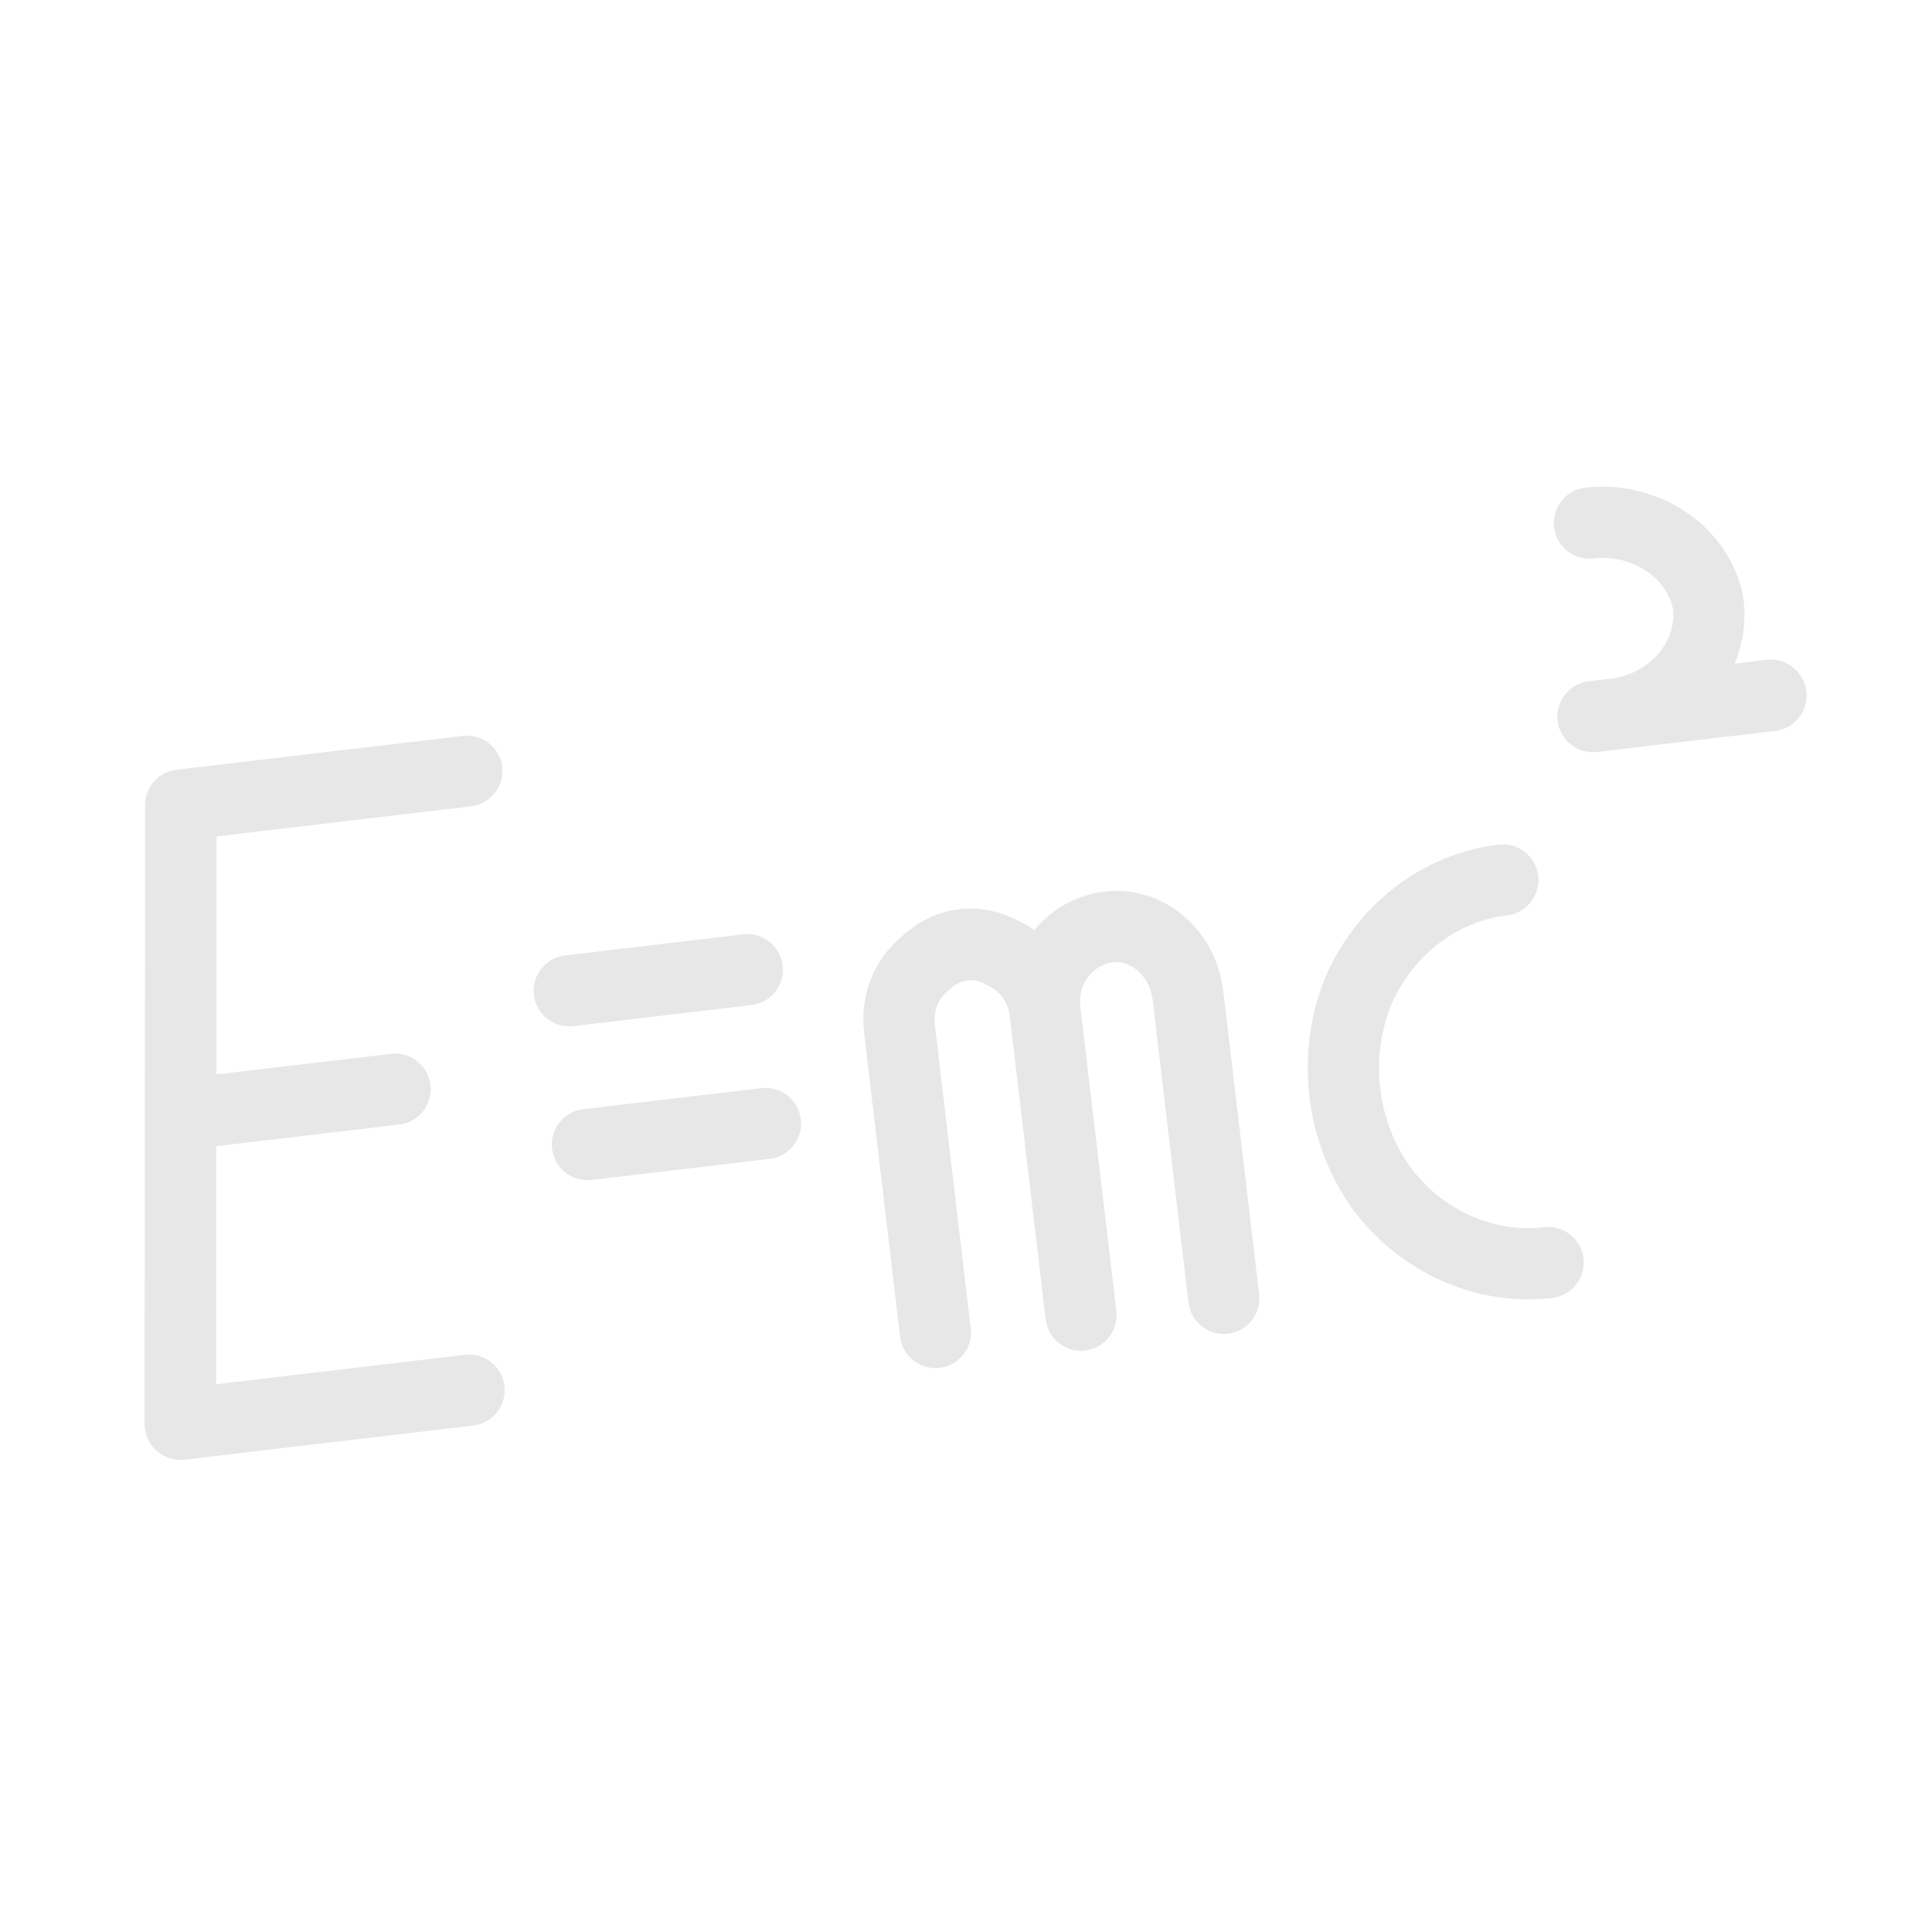 <svg width="89" height="89" viewBox="0 0 89 89" fill="none" xmlns="http://www.w3.org/2000/svg">
<g clip-path="url(#clip0)">
<path d="M21.299 33.903L8.128 35.461C7.298 35.56 6.687 36.26 6.686 37.085L6.659 65.61C6.664 66.072 6.866 66.527 7.216 66.832C7.566 67.138 8.03 67.297 8.503 67.242L21.805 65.668C22.7 65.562 23.346 64.743 23.24 63.847C23.134 62.951 22.315 62.305 21.419 62.411L9.957 63.767L9.964 52.8L18.398 51.802C19.293 51.696 19.939 50.877 19.834 49.981C19.727 49.085 18.908 48.439 18.013 48.545L9.969 49.496L9.976 38.529L21.699 37.143C22.594 37.037 23.24 36.217 23.134 35.321C23.029 34.426 22.211 33.796 21.299 33.903Z" fill="#E7E7E7"/>
<path d="M34.234 43.042L26.028 44.013C25.133 44.119 24.487 44.938 24.593 45.834C24.699 46.73 25.518 47.376 26.414 47.27L34.619 46.3C35.515 46.194 36.161 45.374 36.055 44.478C35.949 43.583 35.129 42.936 34.234 43.042Z" fill="#E7E7E7"/>
<path d="M35.072 50.127L26.866 51.098C25.971 51.204 25.325 52.023 25.431 52.919C25.537 53.815 26.356 54.461 27.252 54.355L35.457 53.384C36.353 53.278 36.999 52.459 36.893 51.563C36.787 50.667 35.968 50.021 35.072 50.127Z" fill="#E7E7E7"/>
<path d="M81.391 30.396L79.909 30.571C80.281 29.668 80.442 28.658 80.323 27.648C80.319 27.616 80.315 27.583 80.313 27.567C79.767 24.345 76.492 22.057 73.024 22.467C72.128 22.573 71.482 23.393 71.588 24.289C71.694 25.184 72.513 25.831 73.409 25.725C75.135 25.52 76.797 26.595 77.072 28.082C77.215 29.568 76.041 30.946 74.375 31.242L73.187 31.383C72.291 31.489 71.645 32.308 71.751 33.204C71.857 34.1 72.676 34.746 73.572 34.64L81.778 33.669C82.673 33.563 83.319 32.744 83.213 31.848C83.107 30.952 82.286 30.29 81.391 30.396Z" fill="#E7E7E7"/>
<path d="M69.427 42.166C70.322 42.06 70.969 41.24 70.862 40.345C70.757 39.449 69.937 38.803 69.042 38.909C65.525 39.325 62.453 41.686 61.023 45.092C61.025 45.109 61.009 45.111 61.011 45.127C59.652 48.574 60.126 52.581 62.252 55.616C62.254 55.632 62.27 55.63 62.272 55.647C64.457 58.625 67.995 60.205 71.512 59.789C72.407 59.683 73.053 58.863 72.947 57.968C72.841 57.072 72.022 56.426 71.126 56.532C68.782 56.809 66.409 55.735 64.932 53.713C63.443 51.594 63.11 48.776 64.061 46.352C65.042 44.039 67.099 42.441 69.427 42.166Z" fill="#E7E7E7"/>
<path d="M50.89 41.072C49.571 41.228 48.428 41.892 47.649 42.843C47.38 42.66 47.078 42.481 46.747 42.338C45.099 41.526 43.211 41.749 41.798 42.924C40.3 44.075 39.589 45.745 39.813 47.634L41.462 61.576C41.568 62.472 42.387 63.118 43.282 63.012C44.178 62.906 44.824 62.087 44.718 61.191L43.069 47.249C42.984 46.532 43.23 45.958 43.823 45.525C43.853 45.505 43.868 45.486 43.882 45.468C44.303 45.121 44.84 45.058 45.315 45.299C45.333 45.313 45.367 45.326 45.386 45.34C46.065 45.639 46.436 46.124 46.521 46.841L48.17 60.782C48.276 61.678 49.095 62.325 49.991 62.218C50.886 62.113 51.532 61.293 51.426 60.397L49.777 46.456C49.773 46.423 49.771 46.407 49.767 46.374C49.766 46.358 49.764 46.342 49.762 46.325C49.646 45.348 50.347 44.439 51.276 44.33C52.138 44.227 52.975 45.02 53.099 46.063L54.748 60.004C54.854 60.9 55.673 61.546 56.569 61.441C57.464 61.334 58.11 60.515 58.004 59.619L56.355 45.677C56.032 42.809 53.576 40.754 50.89 41.072Z" fill="#E7E7E7"/>
</g>
<defs>
<clipPath id="clip0">
<rect width="80" height="80" fill="white" transform="translate(0 9.397) rotate(-6.746)"/>
</clipPath>
</defs>
</svg>

